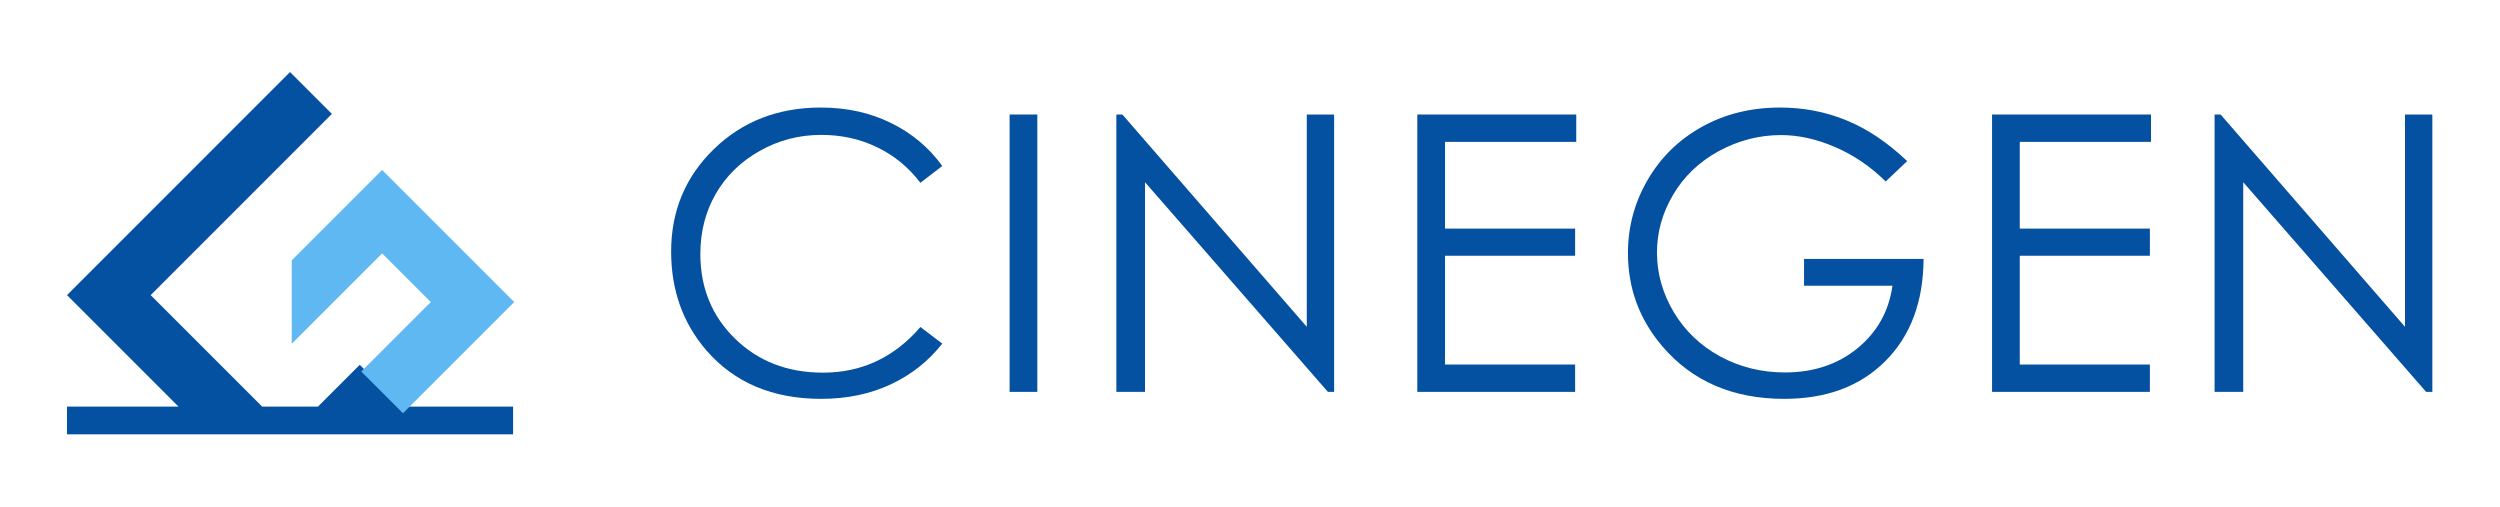 <?xml version="1.0" encoding="UTF-8" standalone="no"?>
<!-- Created with Inkscape (http://www.inkscape.org/) -->

<svg
   xmlns:dc="http://purl.org/dc/elements/1.1/"
   xmlns:cc="http://creativecommons.org/ns#"
   xmlns:rdf="http://www.w3.org/1999/02/22-rdf-syntax-ns#"
   xmlns:svg="http://www.w3.org/2000/svg"
   xmlns="http://www.w3.org/2000/svg"
   xmlns:sodipodi="http://sodipodi.sourceforge.net/DTD/sodipodi-0.dtd"
   xmlns:inkscape="http://www.inkscape.org/namespaces/inkscape"
   width="138"
   height="28"
   viewBox="0 0 138 28"
   id="svg4261"
   version="1.1"
   inkscape:version="0.91 r13725"
   sodipodi:docname="cinegen_eml_signature_v1_138x24.svg">
  <defs
     id="defs4263" />
  <sodipodi:namedview
     id="base"
     pagecolor="#ffffff"
     bordercolor="#666666"
     borderopacity="1.0"
     inkscape:pageopacity="0.0"
     inkscape:pageshadow="2"
     inkscape:zoom="10.550725"
     inkscape:cx="69"
     inkscape:cy="14"
     inkscape:document-units="px"
     inkscape:current-layer="layer1"
     showgrid="false"
     inkscape:showpageshadow="false"
     fit-margin-top="2"
     fit-margin-left="4"
     fit-margin-right="4"
     fit-margin-bottom="2"
     inkscape:window-width="1920"
     inkscape:window-height="1151"
     inkscape:window-x="1920"
     inkscape:window-y="1"
     inkscape:window-maximized="1"
     inkscape:snap-intersection-paths="true"
     inkscape:object-nodes="true"
     units="px" />
  <g
     inkscape:label="Layer 1"
     inkscape:groupmode="layer"
     id="layer1"
     transform="translate(-89.603,-179.28)">
    <g
       id="g4866"
       transform="matrix(1.005,0,0,1.005,-2.137,-3)">
      <g
         transform="translate(1.537,0.051)"
         id="g4853">
        <path
           style="fill:#0450a1;fill-opacity:1;stroke:none"
           d="M 117.928,203.656 111.803,203.656 109.506,201.359 107.209,203.656 104.146,203.656 98.021,197.531 107.974,187.577 105.677,185.28 93.427,197.531 99.552,203.656 93.427,203.656 93.427,205.178 117.928,205.178 Z"
           id="C"
           inkscape:connector-curvature="0"
           sodipodi:nodetypes="cccccccccccccc" />
        <polygon
           id="G"
           points="-469.11,-2436.566 -532.75,-2372.927 -494.566,-2334.744 -392.742,-2436.566 -513.658,-2557.482 -596.389,-2474.75 -596.389,-2398.383 -513.658,-2481.114 "
           style="fill:#5fb8f1;fill-opacity:1;stroke:none"
           transform="matrix(0.06,0,0,0.06,141.554,344.105)" />
      </g>
      <g
         id="g4857">
        <path
           inkscape:connector-curvature="0"
           id="path4171"
           style="font-style:normal;font-variant:normal;font-weight:normal;font-stretch:normal;font-size:medium;line-height:125%;font-family:'Century Gothic';-inkscape-font-specification:'Century Gothic';letter-spacing:4.28px;word-spacing:0px;fill:#0450a1;fill-opacity:1;stroke:none;stroke-width:1px;stroke-linecap:butt;stroke-linejoin:miter;stroke-opacity:1"
           d="M 143.038,190.49 141.837,191.412 Q 140.843,190.118 139.445,189.455 138.057,188.782 136.39,188.782 134.567,188.782 133.014,189.662 131.46,190.532 130.601,192.013 129.751,193.483 129.751,195.327 129.751,198.112 131.657,199.977 133.573,201.841 136.483,201.841 139.683,201.841 141.837,199.334 L 143.038,200.246 Q 141.899,201.696 140.19,202.493 138.492,203.28 136.39,203.28 132.392,203.28 130.083,200.619 128.146,198.371 128.146,195.192 128.146,191.847 130.487,189.569 132.838,187.28 136.369,187.28 138.502,187.28 140.221,188.129 141.94,188.968 143.038,190.49 Z" />
        <path
           inkscape:connector-curvature="0"
           id="path4173"
           style="font-style:normal;font-variant:normal;font-weight:normal;font-stretch:normal;font-size:medium;line-height:125%;font-family:'Century Gothic';-inkscape-font-specification:'Century Gothic';letter-spacing:4.28px;word-spacing:0px;fill:#0450a1;fill-opacity:1;stroke:none;stroke-width:1px;stroke-linecap:butt;stroke-linejoin:miter;stroke-opacity:1"
           d="M 146.737,187.663 148.259,187.663 148.259,202.897 146.737,202.897 146.737,187.663 Z" />
        <path
           inkscape:connector-curvature="0"
           id="path4175"
           style="font-style:normal;font-variant:normal;font-weight:normal;font-stretch:normal;font-size:medium;line-height:125%;font-family:'Century Gothic';-inkscape-font-specification:'Century Gothic';letter-spacing:4.28px;word-spacing:0px;fill:#0450a1;fill-opacity:1;stroke:none;stroke-width:1px;stroke-linecap:butt;stroke-linejoin:miter;stroke-opacity:1"
           d="M 152.6,202.897 152.6,187.663 152.931,187.663 163.059,199.324 163.059,187.663 164.561,187.663 164.561,202.897 164.219,202.897 154.174,191.381 154.174,202.897 152.6,202.897 Z" />
        <path
           inkscape:connector-curvature="0"
           id="path4177"
           style="font-style:normal;font-variant:normal;font-weight:normal;font-stretch:normal;font-size:medium;line-height:125%;font-family:'Century Gothic';-inkscape-font-specification:'Century Gothic';letter-spacing:4.28px;word-spacing:0px;fill:#0450a1;fill-opacity:1;stroke:none;stroke-width:1px;stroke-linecap:butt;stroke-linejoin:miter;stroke-opacity:1"
           d="M 169.13,187.663 177.86,187.663 177.86,189.165 170.652,189.165 170.652,193.929 177.798,193.929 177.798,195.42 170.652,195.42 170.652,201.395 177.798,201.395 177.798,202.897 169.13,202.897 169.13,187.663 Z" />
        <path
           inkscape:connector-curvature="0"
           id="path4179"
           style="font-style:normal;font-variant:normal;font-weight:normal;font-stretch:normal;font-size:medium;line-height:125%;font-family:'Century Gothic';-inkscape-font-specification:'Century Gothic';letter-spacing:4.28px;word-spacing:0px;fill:#0450a1;fill-opacity:1;stroke:none;stroke-width:1px;stroke-linecap:butt;stroke-linejoin:miter;stroke-opacity:1"
           d="M 196.036,190.221 194.856,191.34 Q 193.582,190.087 192.059,189.444 190.547,188.792 189.108,188.792 187.316,188.792 185.69,189.672 184.075,190.553 183.184,192.065 182.294,193.566 182.294,195.244 182.294,196.963 183.215,198.516 184.137,200.059 185.763,200.95 187.389,201.83 189.325,201.83 191.676,201.83 193.302,200.505 194.928,199.179 195.228,197.066 L 190.371,197.066 190.371,195.596 196.937,195.596 Q 196.916,199.127 194.835,201.209 192.764,203.28 189.284,203.28 185.059,203.28 182.594,200.401 180.699,198.185 180.699,195.275 180.699,193.11 181.786,191.246 182.874,189.382 184.769,188.336 186.664,187.28 189.056,187.28 190.993,187.28 192.701,187.984 194.41,188.678 196.036,190.221 Z" />
        <path
           inkscape:connector-curvature="0"
           id="path4181"
           style="font-style:normal;font-variant:normal;font-weight:normal;font-stretch:normal;font-size:medium;line-height:125%;font-family:'Century Gothic';-inkscape-font-specification:'Century Gothic';letter-spacing:4.28px;word-spacing:0px;fill:#0450a1;fill-opacity:1;stroke:none;stroke-width:1px;stroke-linecap:butt;stroke-linejoin:miter;stroke-opacity:1"
           d="M 200.698,187.663 209.428,187.663 209.428,189.165 202.22,189.165 202.22,193.929 209.366,193.929 209.366,195.42 202.22,195.42 202.22,201.395 209.366,201.395 209.366,202.897 200.698,202.897 200.698,187.663 Z" />
        <path
           inkscape:connector-curvature="0"
           id="path4183"
           style="font-style:normal;font-variant:normal;font-weight:normal;font-stretch:normal;font-size:medium;line-height:125%;font-family:'Century Gothic';-inkscape-font-specification:'Century Gothic';letter-spacing:4.28px;word-spacing:0px;fill:#0450a1;fill-opacity:1;stroke:none;stroke-width:1px;stroke-linecap:butt;stroke-linejoin:miter;stroke-opacity:1"
           d="M 212.92,202.897 212.92,187.663 213.251,187.663 223.379,199.324 223.379,187.663 224.881,187.663 224.881,202.897 224.539,202.897 214.494,191.381 214.494,202.897 212.92,202.897 Z" />
      </g>
    </g>
  </g>
</svg>
